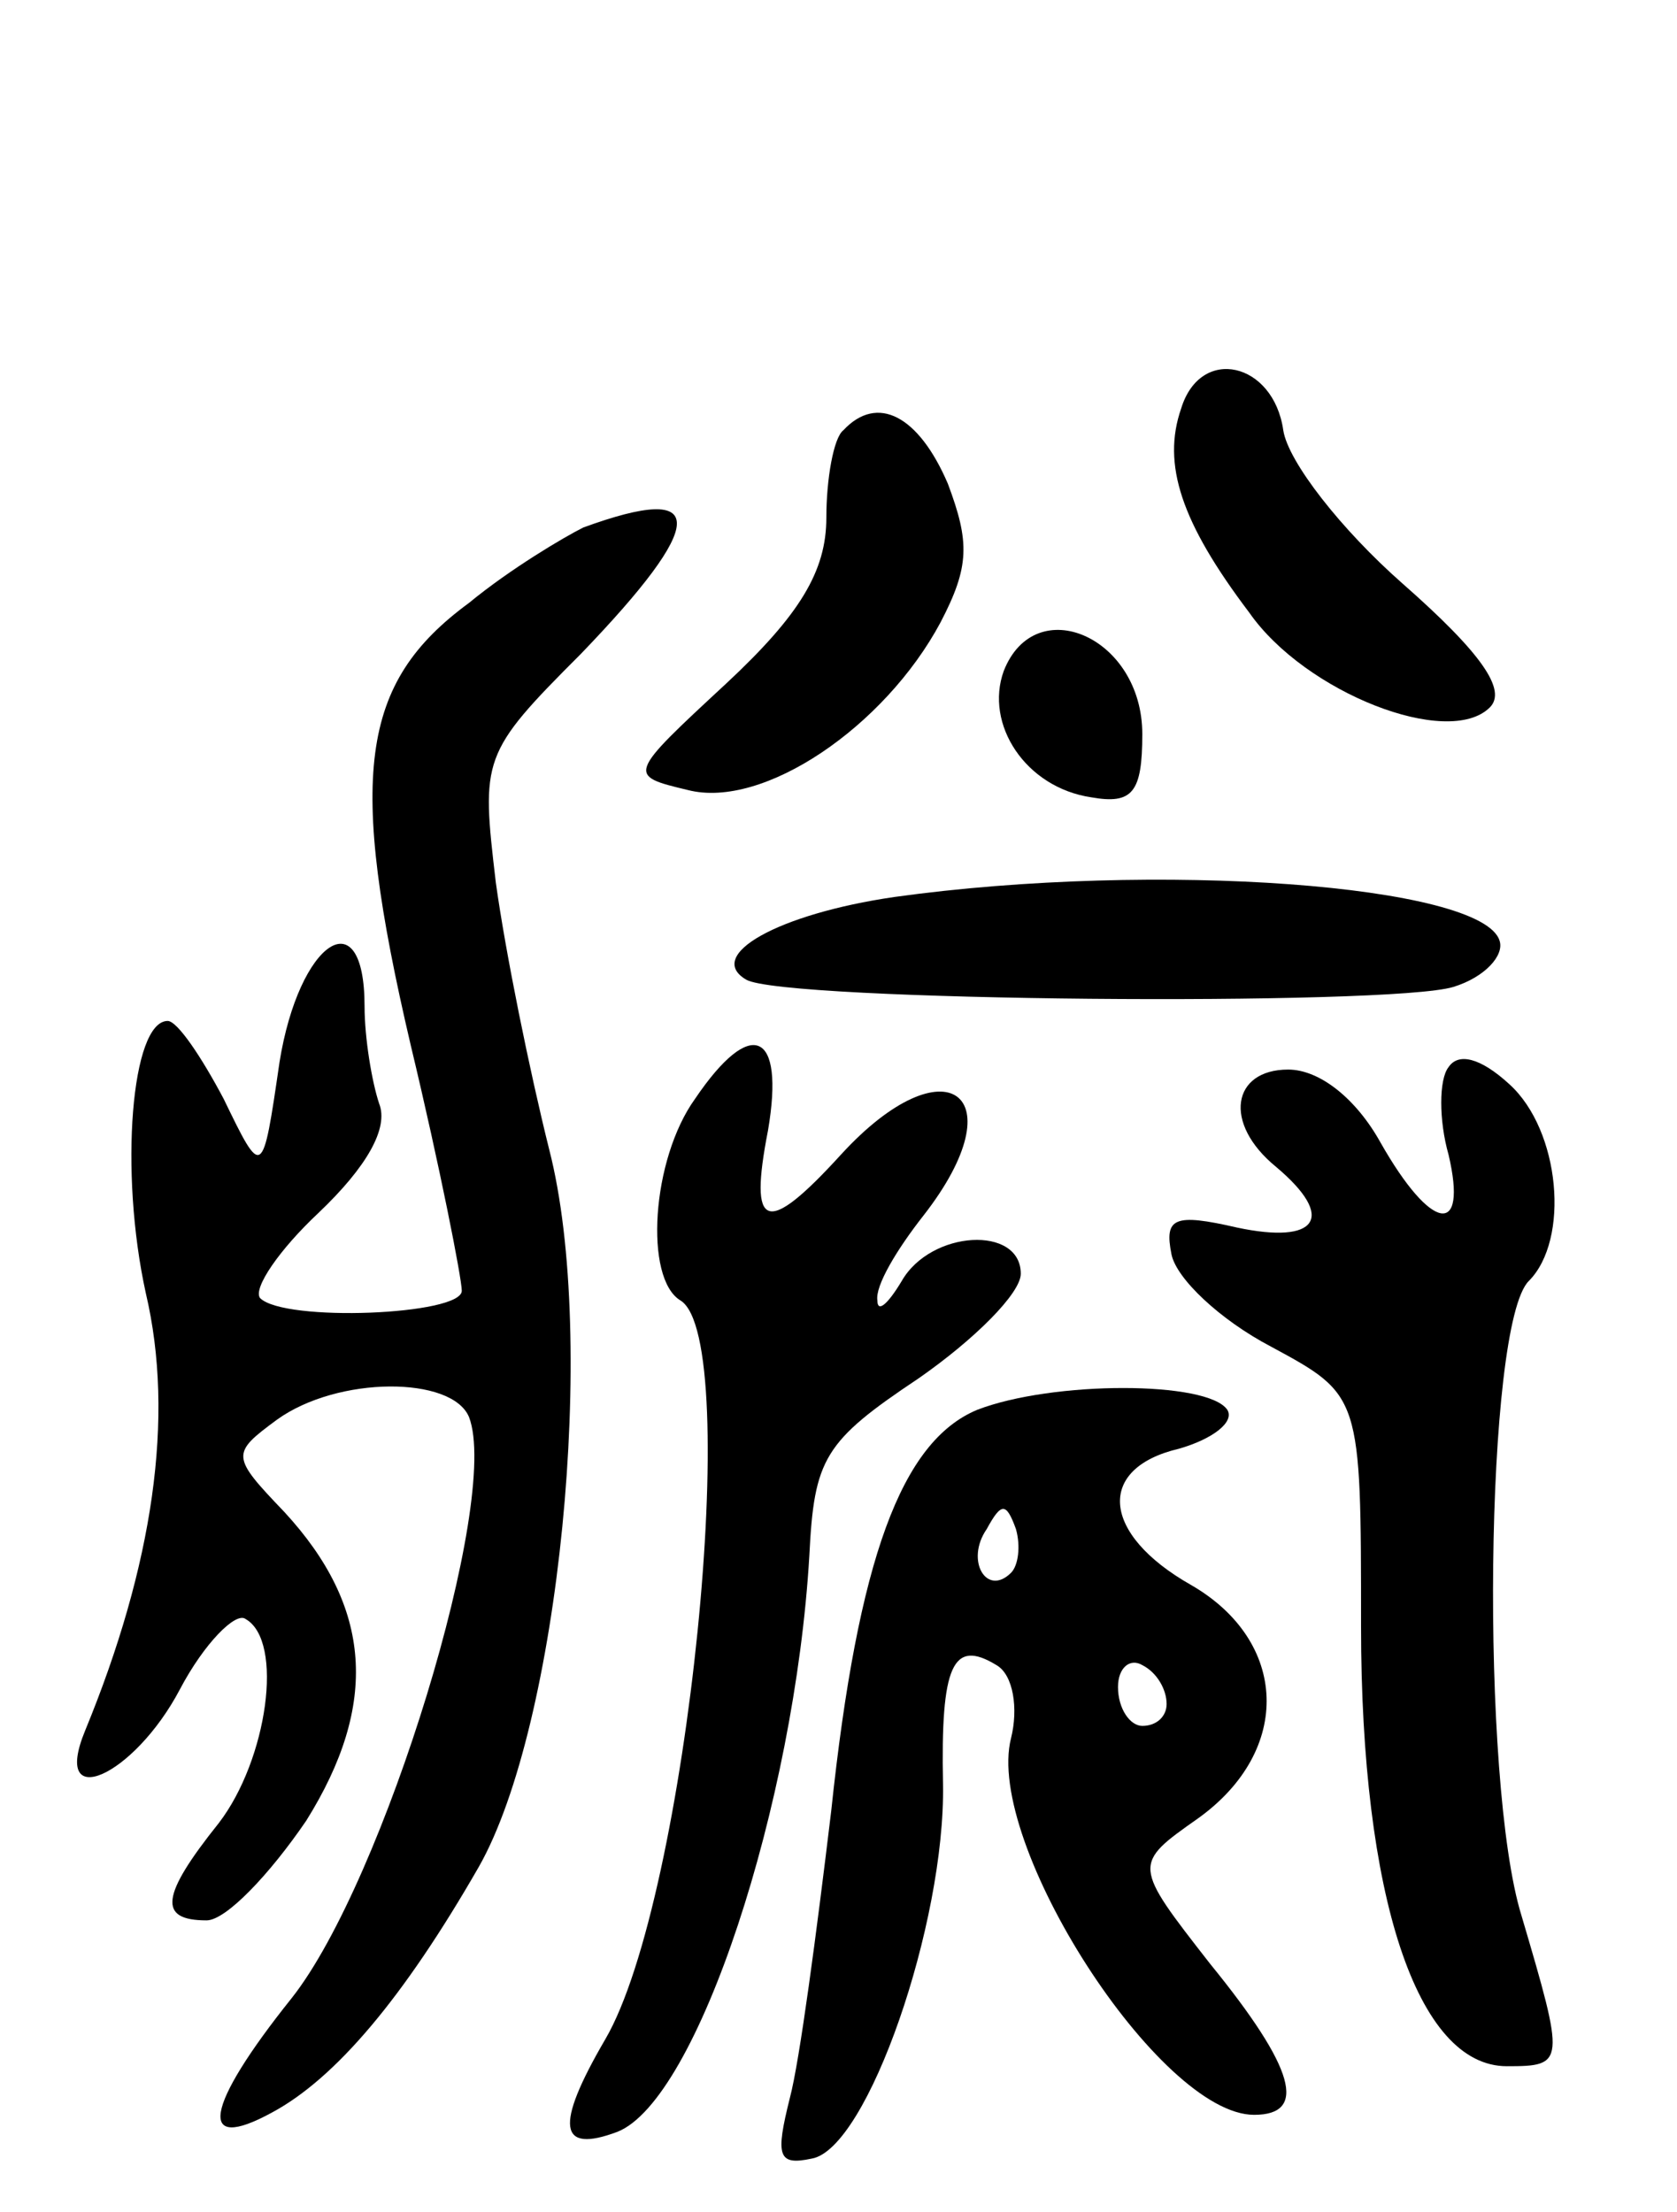 <svg version="1.0" xmlns="http://www.w3.org/2000/svg"
 width="69pt" height="91pt" viewBox="0 0 69 91"
 preserveAspectRatio="xMidYMid meet">
<g transform="translate(0,91) scale(0.1,-0.1)"
fill="#000000" stroke="none">
<path d="M486 742 c-8 -23 0 -47 28 -84 23 -33 82 -56 99 -39 7 7 -3 22 -36
51 -25 22 -47 50 -49 63 -4 28 -34 35 -42 9z"/>
<path d="M347 733 c-4 -3 -7 -20 -7 -36 0 -22 -11 -40 -41 -68 -41 -38 -41
-38 -16 -44 31 -8 81 26 104 69 12 23 12 33 3 57 -12 28 -29 37 -43 22z"/>
<path d="M240 693 c-8 -4 -30 -17 -47 -31 -45 -33 -50 -71 -24 -182 12 -50 21
-96 21 -101 0 -10 -73 -13 -83 -3 -3 4 8 20 24 35 20 19 29 35 25 45 -3 9 -6
27 -6 40 0 45 -27 27 -35 -23 -7 -48 -7 -48 -23 -15 -9 17 -19 32 -23 32 -15
0 -20 -62 -9 -112 12 -51 3 -112 -25 -180 -14 -34 20 -19 39 17 10 19 23 32
27 29 16 -9 9 -58 -11 -84 -24 -30 -25 -40 -5 -40 8 0 26 19 41 41 30 48 27
88 -9 127 -22 23 -22 24 -3 38 25 18 72 18 79 1 13 -34 -35 -191 -73 -239 -36
-45 -39 -64 -8 -47 26 14 54 47 85 101 33 58 49 217 29 295 -8 32 -18 81 -22
110 -6 51 -6 53 35 94 52 54 53 71 1 52z"/>
<path d="M413 634 c-8 -22 9 -48 36 -52 17 -3 21 2 21 26 0 40 -44 59 -57 26z"/>
<path d="M368 541 c-48 -7 -78 -24 -61 -34 15 -9 265 -11 291 -3 13 4 21 13
19 19 -7 23 -141 33 -249 18z"/>
<path d="M286 458 c-18 -25 -21 -74 -6 -83 26 -16 3 -246 -31 -304 -21 -36
-19 -47 5 -38 33 13 73 135 79 237 2 40 6 47 45 73 23 16 42 35 42 43 0 20
-37 18 -49 -3 -6 -10 -10 -13 -10 -8 -1 6 8 21 19 35 39 50 9 72 -34 25 -31
-34 -38 -31 -30 10 7 41 -7 47 -30 13z"/>
<path d="M596 471 c-4 -5 -4 -22 0 -36 8 -34 -7 -32 -28 5 -10 18 -25 30 -38
30 -23 0 -27 -22 -5 -40 25 -21 17 -32 -16 -25 -26 6 -30 4 -27 -11 2 -10 20
-27 41 -38 37 -20 37 -20 37 -115 0 -111 23 -181 60 -181 24 0 24 1 6 62 -17
55 -15 243 3 261 17 17 13 62 -8 81 -12 11 -21 13 -25 7z"/>
<path d="M402 330 c-31 -13 -49 -61 -60 -165 -6 -50 -13 -103 -17 -118 -6 -24
-5 -28 9 -25 23 4 55 97 54 154 -1 49 4 60 22 49 7 -4 9 -18 6 -30 -11 -43 61
-155 100 -155 22 0 17 19 -18 62 -32 41 -32 41 -5 60 39 28 37 73 -3 96 -37
21 -39 48 -5 56 14 4 23 11 20 16 -8 12 -72 12 -103 0z m14 -67 c-10 -10 -19
5 -10 18 6 11 8 11 12 0 2 -7 1 -15 -2 -18z m64 -54 c0 -5 -4 -9 -10 -9 -5 0
-10 7 -10 16 0 8 5 12 10 9 6 -3 10 -10 10 -16z"/>
</g>
</svg>
